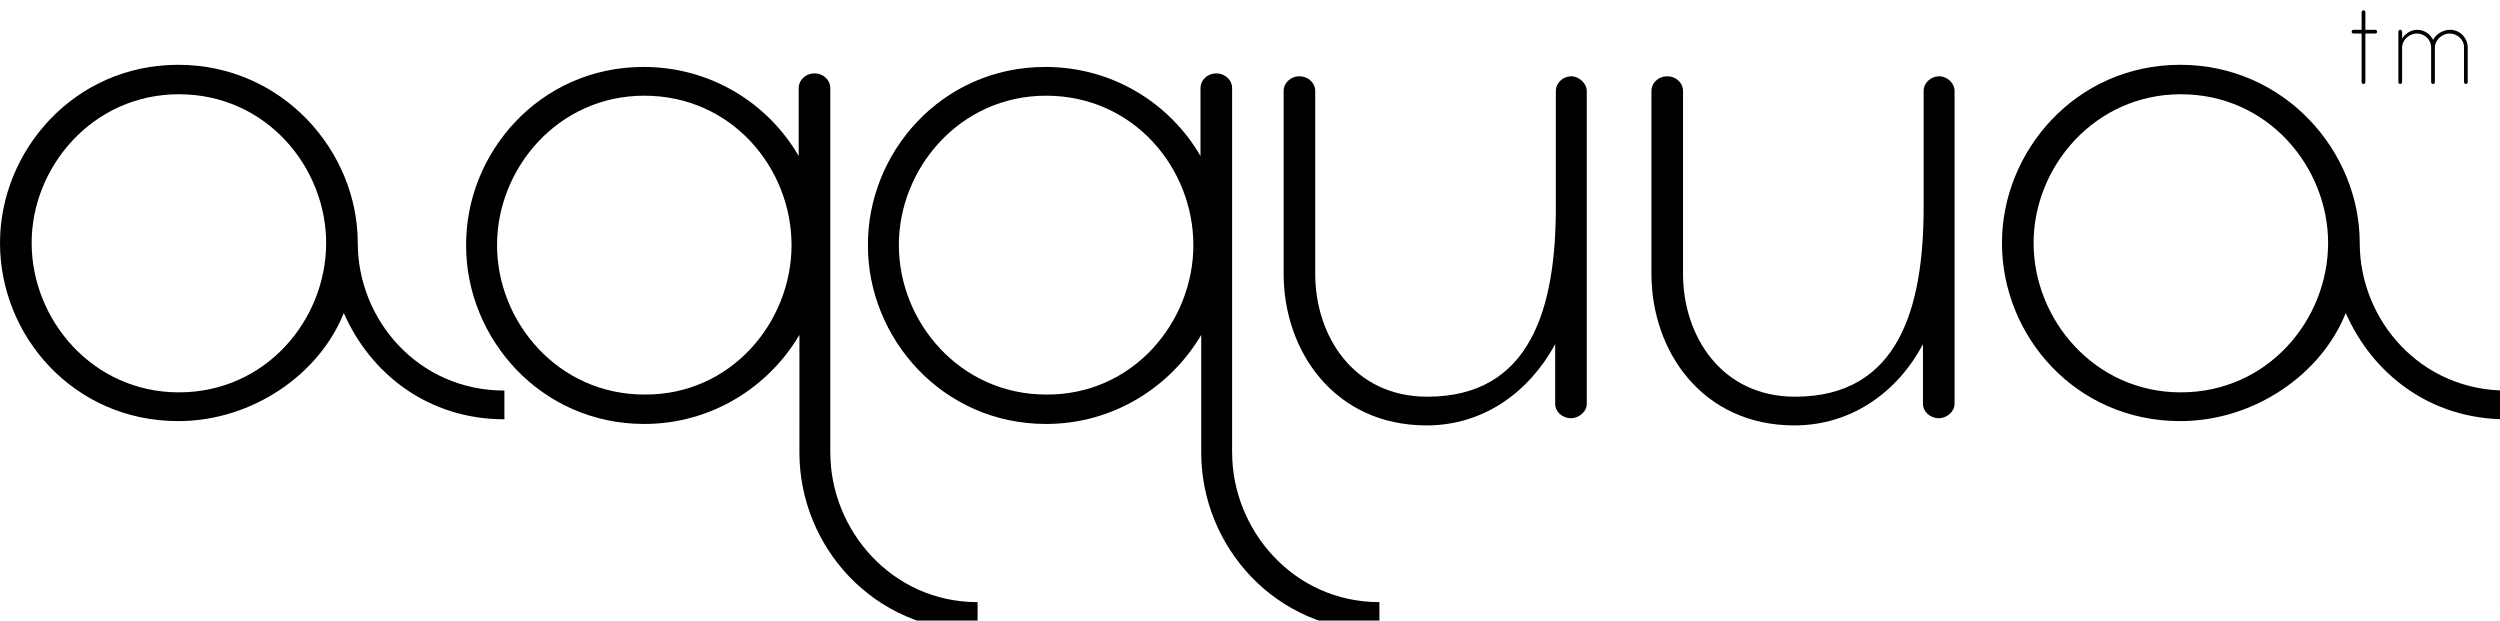 <?xml version="1.0" encoding="utf-8"?>
<!-- Generator: Adobe Illustrator 16.0.0, SVG Export Plug-In . SVG Version: 6.00 Build 0)  -->
<!DOCTYPE svg PUBLIC "-//W3C//DTD SVG 1.1//EN" "http://www.w3.org/Graphics/SVG/1.1/DTD/svg11.dtd">
<svg version="1.1" id="Layer_1" xmlns="http://www.w3.org/2000/svg" xmlns:xlink="http://www.w3.org/1999/xlink" x="0px" y="0px"
	 width="346.348px" height="85.967px" viewBox="0 0 346.348 85.967" enable-background="new 0 0 346.348 85.967"
	 xml:space="preserve">
<path d="M219.829,12.561v13.734v29.657c0,1.096-1.097,1.988-2.188,1.988c-1.194,0-2.188-0.896-2.188-1.988V47.69
	c-3.583,6.566-9.854,11.246-17.812,11.246c-12.739,0-19.807-10.25-19.807-21V12.561c0-0.995,0.896-1.99,2.188-1.99
	s2.188,0.995,2.188,1.99v25.378c0,8.559,5.271,17.019,15.523,17.019c14.432,0,17.812-12.44,17.812-26.274V12.561
	c0-0.995,0.896-1.99,2.188-1.99C218.734,10.57,219.829,11.565,219.829,12.561"/>
<path d="M270.783,12.561v13.734v29.657c0,1.096-1.096,1.988-2.189,1.988c-1.191,0-2.188-0.896-2.188-1.988V47.69
	c-3.481,6.566-9.853,11.246-17.813,11.246c-12.736,0-19.804-10.25-19.804-21V12.561c0-0.995,0.896-1.99,2.188-1.99
	s2.188,0.995,2.188,1.99v25.378c0,8.559,5.272,17.019,15.522,17.019c14.434,0,17.812-12.44,17.812-26.274V12.561
	c0-0.995,0.896-1.99,2.188-1.99C269.789,10.57,270.783,11.565,270.783,12.561"/>
<path d="M115.034,62.719c0,10.648,8.459,20.7,20.4,20.7v3.98c-14.433,0-24.683-11.743-24.683-24.685l0.001-8.592v-7.729
	c-4.277,7.267-12.239,12.342-21.497,12.342c-14.43,0-24.681-11.941-24.681-24.68C64.475,21.217,74.726,9.274,89.157,9.274
	c9.255,0,17.217,4.976,21.495,12.341V12.16c0-0.995,0.896-1.99,2.188-1.99c1.294,0,2.188,0.995,2.188,1.991v50.557L115.034,62.719
	L115.034,62.719z M109.66,33.958c0-10.648-8.262-20.7-20.402-20.7c-11.94,0-20.399,10.052-20.399,20.7
	c0,10.648,8.459,20.701,20.399,20.701C101.3,54.758,109.66,44.604,109.66,33.958"/>
<path d="M324.977,43.36c-3.331,8.417-12.604,14.979-22.943,14.979c-14.433,0-24.684-11.742-24.684-24.681
	c0-12.739,10.251-24.681,24.684-24.681c14.43,0,24.88,11.942,24.88,24.681l0,0c0,10.647,8.376,20.45,20.316,20.45v3.979
	C336.672,58.088,328.682,51.802,324.977,43.36L324.977,43.36z M322.534,33.659c0-10.45-8.263-20.601-20.401-20.601
	c-11.941,0-20.4,10.052-20.4,20.601c0,10.646,8.459,20.699,20.4,20.699C314.174,54.358,322.534,44.31,322.534,33.659"/>
<path d="M47.627,43.36c-3.331,8.417-12.604,14.979-22.943,14.979C10.251,58.339,0,46.597,0,33.658
	C0,20.919,10.251,8.977,24.684,8.977c14.43,0,24.88,11.942,24.88,24.681l0,0c0,10.647,8.376,20.45,20.316,20.45v3.979
	C59.323,58.088,51.332,51.802,47.627,43.36L47.627,43.36z M45.185,33.659c0-10.45-8.263-20.601-20.401-20.601
	c-11.941,0-20.4,10.052-20.4,20.601c0,10.646,8.459,20.699,20.4,20.699C36.824,54.358,45.185,44.31,45.185,33.659"/>
<path d="M327.697,4.127h1.363c0.072,0,0.136,0.025,0.188,0.075c0.051,0.051,0.077,0.113,0.077,0.188
	c0,0.075-0.026,0.136-0.077,0.184c-0.052,0.048-0.112,0.071-0.188,0.071h-1.363v6.734c0,0.075-0.023,0.136-0.074,0.183
	c-0.052,0.048-0.112,0.072-0.188,0.072c-0.07,0-0.13-0.024-0.183-0.072c-0.05-0.047-0.075-0.108-0.075-0.183V4.645h-1.114
	c-0.079,0-0.146-0.023-0.194-0.071c-0.051-0.048-0.075-0.109-0.075-0.184c0-0.074,0.024-0.137,0.075-0.188
	c0.051-0.05,0.115-0.075,0.194-0.075h1.114V1.689c0-0.075,0.025-0.135,0.075-0.184c0.053-0.048,0.109-0.072,0.183-0.072
	s0.136,0.024,0.188,0.072c0.051,0.048,0.074,0.109,0.074,0.184V4.127z"/>
<path d="M332.789,5.347c0.11-0.182,0.242-0.346,0.396-0.495c0.15-0.148,0.315-0.276,0.495-0.383c0.177-0.106,0.364-0.19,0.566-0.25
	c0.202-0.062,0.412-0.092,0.63-0.092c0.245,0,0.479,0.035,0.697,0.103c0.221,0.069,0.428,0.165,0.617,0.288
	c0.189,0.122,0.359,0.269,0.511,0.438c0.147,0.17,0.272,0.359,0.374,0.566c0.11-0.207,0.252-0.396,0.419-0.566
	c0.168-0.169,0.355-0.316,0.562-0.438c0.207-0.123,0.427-0.218,0.657-0.288c0.229-0.068,0.468-0.103,0.706-0.103
	c0.335,0,0.647,0.061,0.941,0.183c0.291,0.123,0.548,0.291,0.768,0.506c0.22,0.215,0.395,0.466,0.525,0.753
	c0.133,0.287,0.205,0.592,0.217,0.917c0.005,0.01,0.007,0.029,0.007,0.056v4.829c0,0.075-0.022,0.138-0.07,0.188
	c-0.051,0.051-0.106,0.076-0.18,0.076c-0.075,0-0.142-0.025-0.188-0.076c-0.053-0.05-0.075-0.113-0.075-0.188V6.542
	c0-0.271-0.058-0.522-0.169-0.753c-0.11-0.231-0.259-0.432-0.441-0.602c-0.186-0.17-0.396-0.303-0.635-0.398
	c-0.238-0.096-0.488-0.144-0.748-0.144c-0.271,0-0.53,0.053-0.777,0.16c-0.245,0.107-0.464,0.248-0.646,0.426
	c-0.188,0.178-0.337,0.384-0.45,0.618c-0.114,0.234-0.171,0.48-0.171,0.742v4.781c0,0.075-0.024,0.138-0.072,0.188
	c-0.047,0.051-0.107,0.076-0.185,0.076c-0.067,0-0.13-0.025-0.185-0.076c-0.053-0.05-0.078-0.113-0.078-0.188V6.526
	c-0.008-0.265-0.062-0.514-0.174-0.745c-0.107-0.231-0.253-0.43-0.434-0.597c-0.182-0.167-0.391-0.299-0.626-0.395
	c-0.236-0.096-0.482-0.144-0.736-0.144c-0.268,0-0.521,0.051-0.762,0.152c-0.241,0.101-0.456,0.237-0.646,0.407
	c-0.188,0.17-0.343,0.368-0.454,0.593c-0.114,0.226-0.179,0.466-0.188,0.721v4.845c0,0.075-0.024,0.138-0.077,0.191
	c-0.051,0.053-0.108,0.08-0.179,0.08c-0.073,0-0.138-0.026-0.188-0.08c-0.052-0.053-0.076-0.117-0.076-0.191V4.398
	c0-0.074,0.022-0.138,0.071-0.191c0.05-0.053,0.108-0.08,0.185-0.08c0.073,0,0.137,0.026,0.188,0.08
	c0.053,0.054,0.077,0.117,0.077,0.191L332.789,5.347L332.789,5.347z"/>
<path d="M115.034,23.375"/>
<path d="M170.701,62.719c0,10.648,8.459,20.7,20.4,20.7v3.98c-14.433,0-24.683-11.743-24.683-24.685l0.001-8.592v-7.729
	c-4.277,7.267-12.239,12.342-21.497,12.342c-14.43,0-24.681-11.941-24.681-24.68c-0.101-12.838,10.15-24.781,24.582-24.781
	c9.255,0,17.217,4.976,21.495,12.341V12.16c0-0.995,0.896-1.99,2.189-1.99s2.188,0.995,2.188,1.991v50.557L170.701,62.719
	L170.701,62.719z M165.327,33.958c0-10.648-8.262-20.7-20.402-20.7c-11.94,0-20.399,10.052-20.399,20.7
	c0,10.648,8.459,20.701,20.399,20.701C156.967,54.758,165.327,44.604,165.327,33.958"/>
<path d="M170.701,23.375"/>
</svg>
